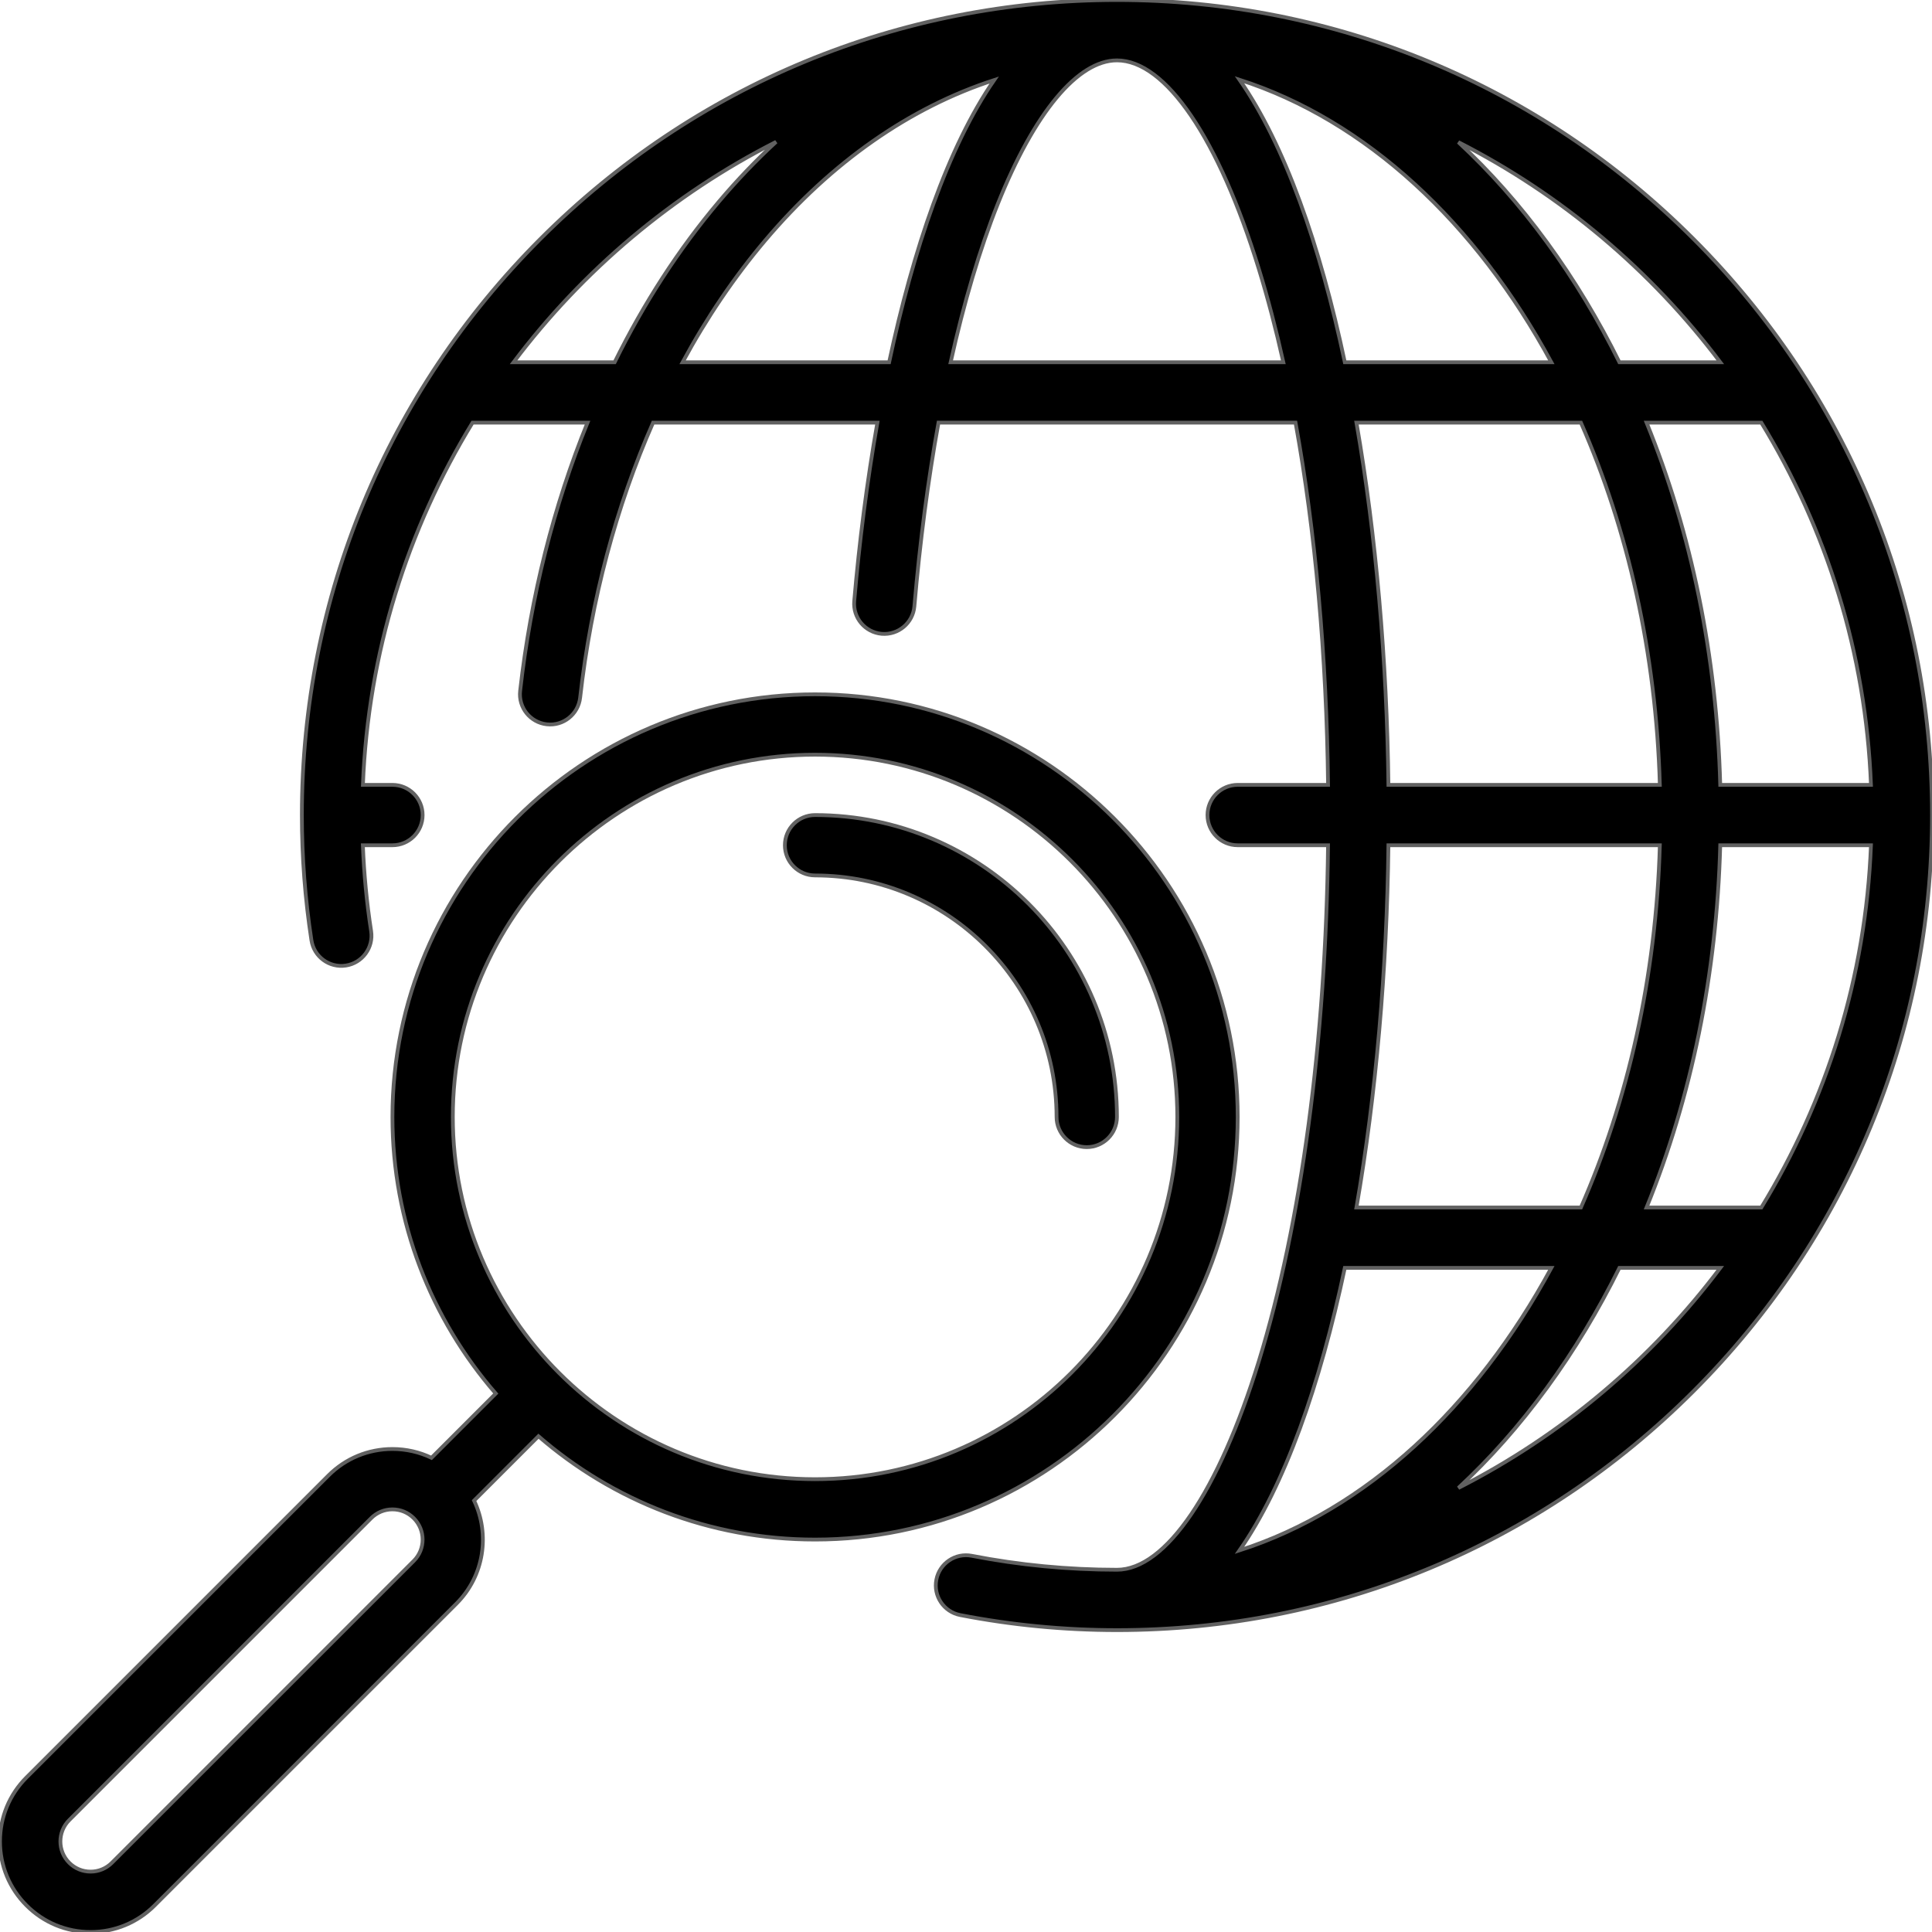 <?xml version="1.0" encoding="iso-8859-1"?>
<!-- Generator: Adobe Illustrator 17.1.0, SVG Export Plug-In . SVG Version: 6.00 Build 0)  -->
<!DOCTYPE svg PUBLIC "-//W3C//DTD SVG 1.1//EN" "http://www.w3.org/Graphics/SVG/1.1/DTD/svg11.dtd">
<svg version="1.1" id="Capa_1" xmlns="http://www.w3.org/2000/svg" xmlns:xlink="http://www.w3.org/1999/xlink" x="0px" y="0px"
	 viewBox="0 0 512 512" style="enable-background:new 0 0 512 512;" xml:space="preserve">
<g>
	<path style="stroke: #616161;" d="M448.735,63.265C407.938,22.468,353.696,0,296,0S184.062,22.468,143.265,63.265C102.468,104.063,80,158.305,80,216
		c0,11.12,0.853,22.287,2.536,33.191c0.673,4.367,4.756,7.36,9.126,6.687c4.367-0.674,7.36-4.76,6.687-9.126
		c-1.155-7.487-1.886-15.111-2.188-22.752H104c4.418,0,8-3.582,8-8s-3.582-8-8-8h-7.826c1.386-35.051,11.824-67.813,29.054-96
		h30.471c-8.933,21.976-15.031,46.03-17.86,71.1c-0.495,4.391,2.662,8.352,7.053,8.847c4.385,0.506,8.351-2.661,8.847-7.052
		c2.929-25.959,9.557-50.699,19.329-72.895h59.449c-2.77,15.705-4.807,31.784-6.14,47.314c-0.378,4.401,2.885,8.276,7.287,8.654
		c4.409,0.363,8.277-2.885,8.655-7.287c1.466-17.084,3.628-33.467,6.39-48.682h94.622c5.246,28.888,8.219,61.678,8.62,96H328
		c-4.418,0-8,3.582-8,8s3.582,8,8,8h23.949c-0.604,51.771-7.06,100.063-18.34,136.726C322.959,395.337,308.9,416,296,416
		c-12.94,0-25.885-1.243-38.474-3.695c-4.337-0.847-8.537,1.986-9.382,6.323s1.986,8.537,6.323,9.382
		C268.062,430.657,282.035,432,296,432c57.696,0,111.938-22.468,152.735-63.265C489.532,327.938,512,273.695,512,216
		S489.532,104.063,448.735,63.265z M466.772,320h-30.416c11.891-29.219,18.614-61.927,19.525-96h39.945
		C494.44,259.051,484.002,291.813,466.772,320z M455.881,208c-0.911-34.073-7.634-66.781-19.525-96h30.416
		c17.229,28.187,27.667,60.949,29.054,96H455.881z M455.899,96h-26.743c-5.593-11.284-12.008-21.934-19.216-31.798
		c-7.265-9.941-15.124-18.798-23.463-26.536C413.835,51.602,437.578,71.65,455.899,96z M411.127,96H356.39
		c-6.596-31.145-15.945-57.651-27.905-74.868C362.004,31.907,391.076,58.986,411.127,96z M136.101,96
		c18.354-24.396,42.152-44.47,69.574-58.41c-5.265,4.854-10.336,10.141-15.172,15.865C179.886,66.022,170.619,80.353,162.886,96
		H136.101z M180.891,96c6.356-11.73,13.666-22.55,21.835-32.219c17.627-20.863,38.507-35.369,60.743-42.568
		C251.2,38.984,242.001,66.177,235.627,96H180.891z M251.93,96c3.514-15.807,7.715-29.99,12.477-41.911
		C274.077,29.883,285.591,16,296,16c12.9,0,26.959,20.663,37.608,55.274c2.383,7.746,4.547,16.019,6.491,24.726H251.93z
		 M359.469,112h59.487c12.405,28.187,19.921,60.949,20.919,96h-71.928C367.546,175.144,364.682,141.943,359.469,112z M439.875,224
		c-0.998,35.051-8.514,67.813-20.919,96h-59.487c5.214-29.943,8.077-63.144,8.478-96H439.875z M356.39,336h54.737
		c-20.051,37.014-49.123,64.093-82.641,74.868C340.445,393.651,349.794,367.145,356.39,336z M386.477,394.334
		c8.339-7.738,16.198-16.595,23.463-26.536c7.208-9.864,13.623-20.514,19.216-31.798h26.743
		C437.578,360.35,413.835,380.398,386.477,394.334z"/>
	<path style="stroke: #616161;" d="M216,408c61.757,0,112-50.243,112-112s-50.243-112-112-112s-112,50.243-112,112c0,28.005,10.333,53.643,27.385,73.301
		l-17.034,17.034C111.161,384.808,107.643,384,104,384c-6.415,0-12.442,2.498-16.969,7.03l-80,80C2.497,475.564,0,481.591,0,488
		s2.497,12.436,7.027,16.966C11.558,509.502,17.585,512,24,512s12.442-2.498,16.969-7.03l80-80
		c7.372-7.372,8.91-18.377,4.667-27.292l17.063-17.063C162.357,397.667,187.995,408,216,408z M216,200c52.935,0,96,43.065,96,96
		s-43.065,96-96,96s-96-43.065-96-96S163.065,200,216,200z M109.656,413.655l-80.003,80.004C28.145,495.169,26.137,496,24,496
		s-4.145-0.831-5.656-2.345c-3.118-3.118-3.118-8.192,0-11.311l80.003-80.004c1.508-1.51,3.515-2.341,5.652-2.341
		s4.145,0.831,5.656,2.345C112.774,405.463,112.774,410.537,109.656,413.655z"/>
	<path style="stroke: #616161;" d="M216,232c35.29,0,64,28.71,64,64c0,4.418,3.582,8,8,8s8-3.582,8-8c0-44.112-35.888-80-80-80c-4.418,0-8,3.582-8,8
		S211.582,232,216,232z"/>
</g>
</svg>

